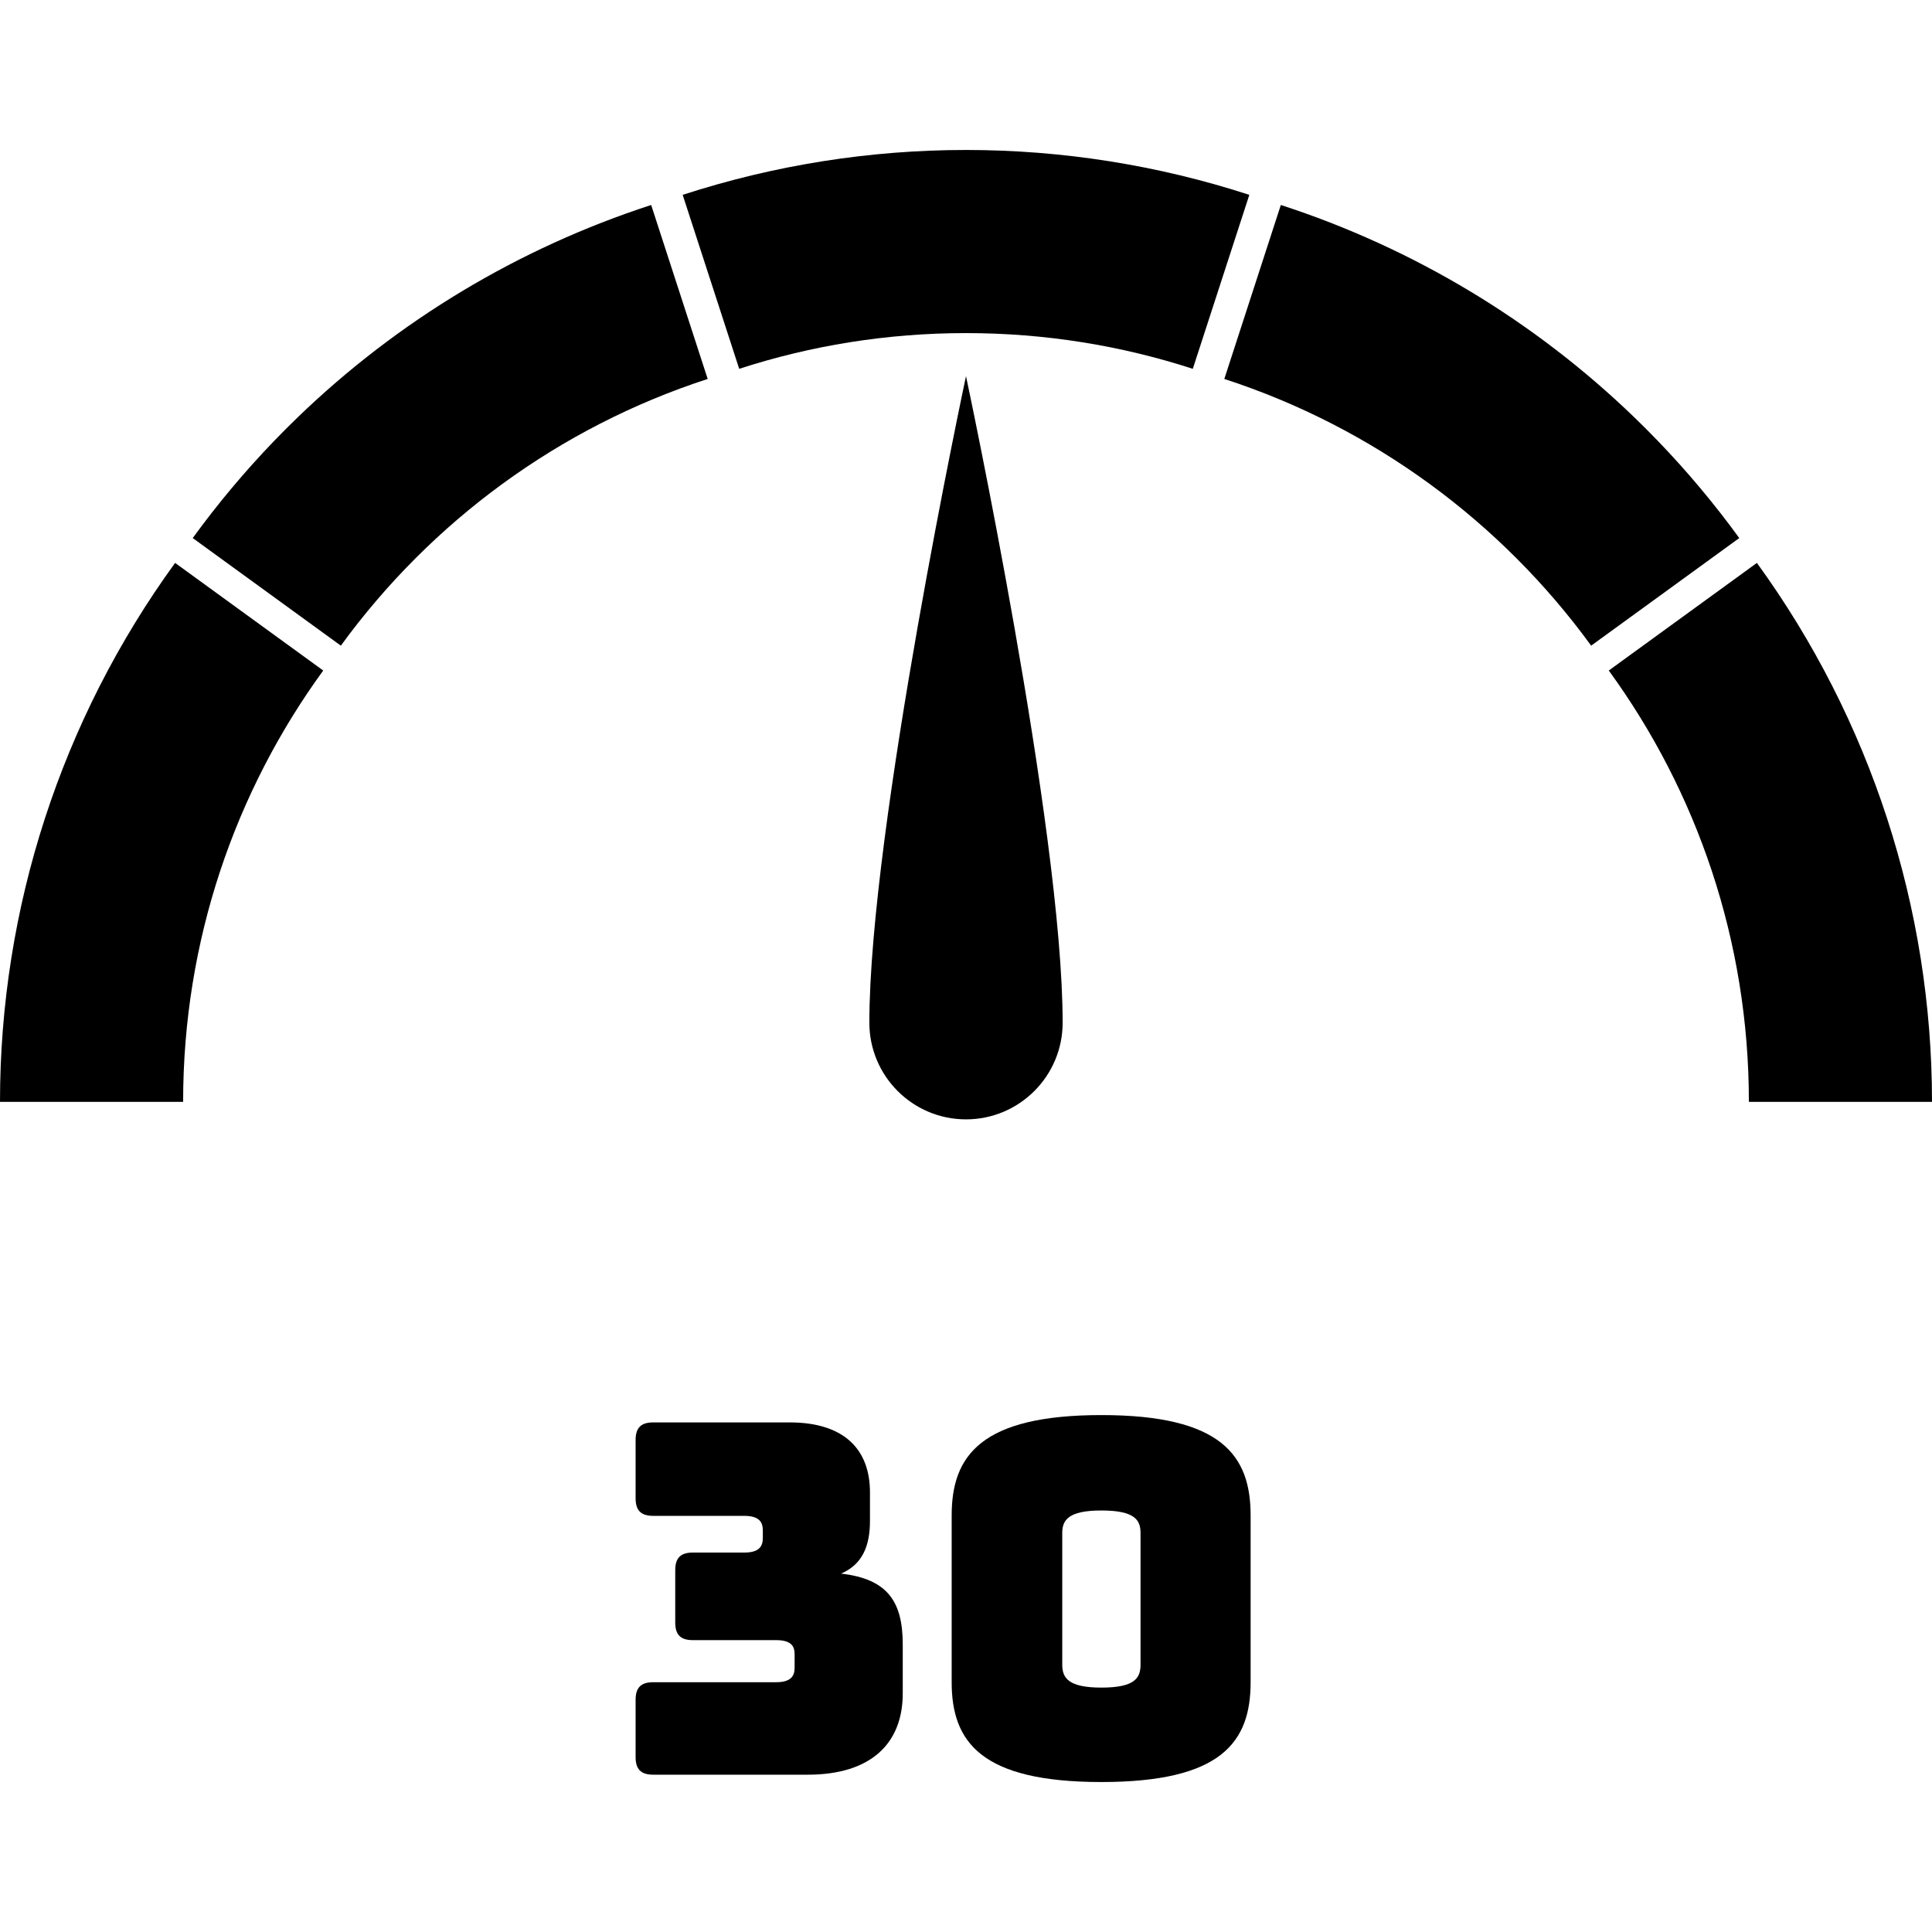 <?xml version="1.0" encoding="UTF-8" standalone="no"?>
<!DOCTYPE svg PUBLIC "-//W3C//DTD SVG 1.1//EN" "http://www.w3.org/Graphics/SVG/1.1/DTD/svg11.dtd">
<svg width="100%" height="100%" viewBox="0 0 500 500" version="1.1" xmlns="http://www.w3.org/2000/svg"
     xml:space="preserve" style="fill-rule:evenodd;clip-rule:evenodd;stroke-linejoin:round;stroke-miterlimit:2;">
    <g>
        <path d="M191.304,95.45l-14.629,-45.024c23.681,-7.694 48.425,-11.613 73.325,-11.613c24.9,-0 49.644,3.919 73.325,11.613l-14.629,45.024c-18.484,-6.001 -38.211,-9.245 -58.696,-9.245c-20.485,-0 -40.212,3.244 -58.696,9.245Z"/>
        <path d="M70.897,114.159c2.016,-2.094 4.069,-4.149 6.158,-6.166c25.794,-24.897 57.031,-43.755 91.467,-54.944l14.629,45.024c-38.505,12.502 -71.615,36.973 -94.941,69.023l-38.331,-27.848c6.448,-8.875 13.475,-17.253 21.018,-25.089Z"/>
        <path d="M47.392,285.155l-47.392,-0c-0,-50.11 15.864,-98.933 45.317,-139.473l38.331,27.849c-22.804,31.332 -36.256,69.907 -36.256,111.624Z"/>
        <path d="M500,285.155l-47.392,-0c-0,-41.717 -13.452,-80.292 -36.256,-111.624l38.331,-27.849c29.453,40.54 45.317,89.363 45.317,139.473Z"/>
        <path d="M422.961,108.008c2.078,2.007 4.12,4.052 6.126,6.134c7.549,7.841 14.581,16.225 21.034,25.106l-38.331,27.848c-23.326,-32.05 -56.436,-56.521 -94.941,-69.023l14.629,-45.024c34.443,11.191 65.686,30.055 91.483,54.959Z"/>
    </g>
    <path d="M250,97.345c-0,-0 25.012,117.134 25.012,167.334c0,13.805 -11.207,25.012 -25.012,25.012c-13.805,0 -25.012,-11.207 -25.012,-25.012c-0,-50.2 25.012,-167.334 25.012,-167.334Z"/>
    <path d="M169.052,435.356c-3.165,0 -4.558,1.393 -4.558,4.559l-0,14.815c-0,3.165 1.393,4.558 4.558,4.558l40.013,-0c16.208,-0 24.565,-7.977 24.565,-21.02l0,-12.662c0,-11.143 -3.925,-16.967 -15.954,-18.36c5.571,-2.406 7.47,-7.218 7.47,-13.676l0,-7.344c0,-11.143 -6.711,-18.107 -20.766,-18.107l-35.328,0c-3.165,0 -4.558,1.393 -4.558,4.558l-0,15.069c-0,3.165 1.393,4.558 4.558,4.558l23.552,0c4.052,0 4.812,1.773 4.812,3.799l-0,1.899c-0,2.026 -0.76,3.799 -4.812,3.799l-13.295,-0c-3.166,-0 -4.559,1.393 -4.559,4.558l0,13.549c0,3.166 1.393,4.558 4.559,4.558l21.526,0c4.052,0 4.811,1.647 4.811,3.673l0,3.418c0,2.026 -0.759,3.799 -4.811,3.799l-31.783,0Z" style="fill-rule:nonzero;"/>
    <path d="M323.659,435.356l0,-43.178c0,-15.449 -7.47,-25.958 -38.62,-25.958c-31.149,-0 -38.747,10.509 -38.747,25.958l0,43.178c0,15.448 7.598,25.831 38.747,25.831c31.15,0 38.62,-10.383 38.62,-25.831Zm-48.75,-4.558l0,-34.062c0,-3.292 1.52,-5.825 10.13,-5.825c8.737,0 10.13,2.533 10.13,5.825l0,34.062c0,3.419 -1.393,5.951 -10.13,5.951c-8.61,-0 -10.13,-2.532 -10.13,-5.951Z" style="fill-rule:nonzero;"/>
</svg>
